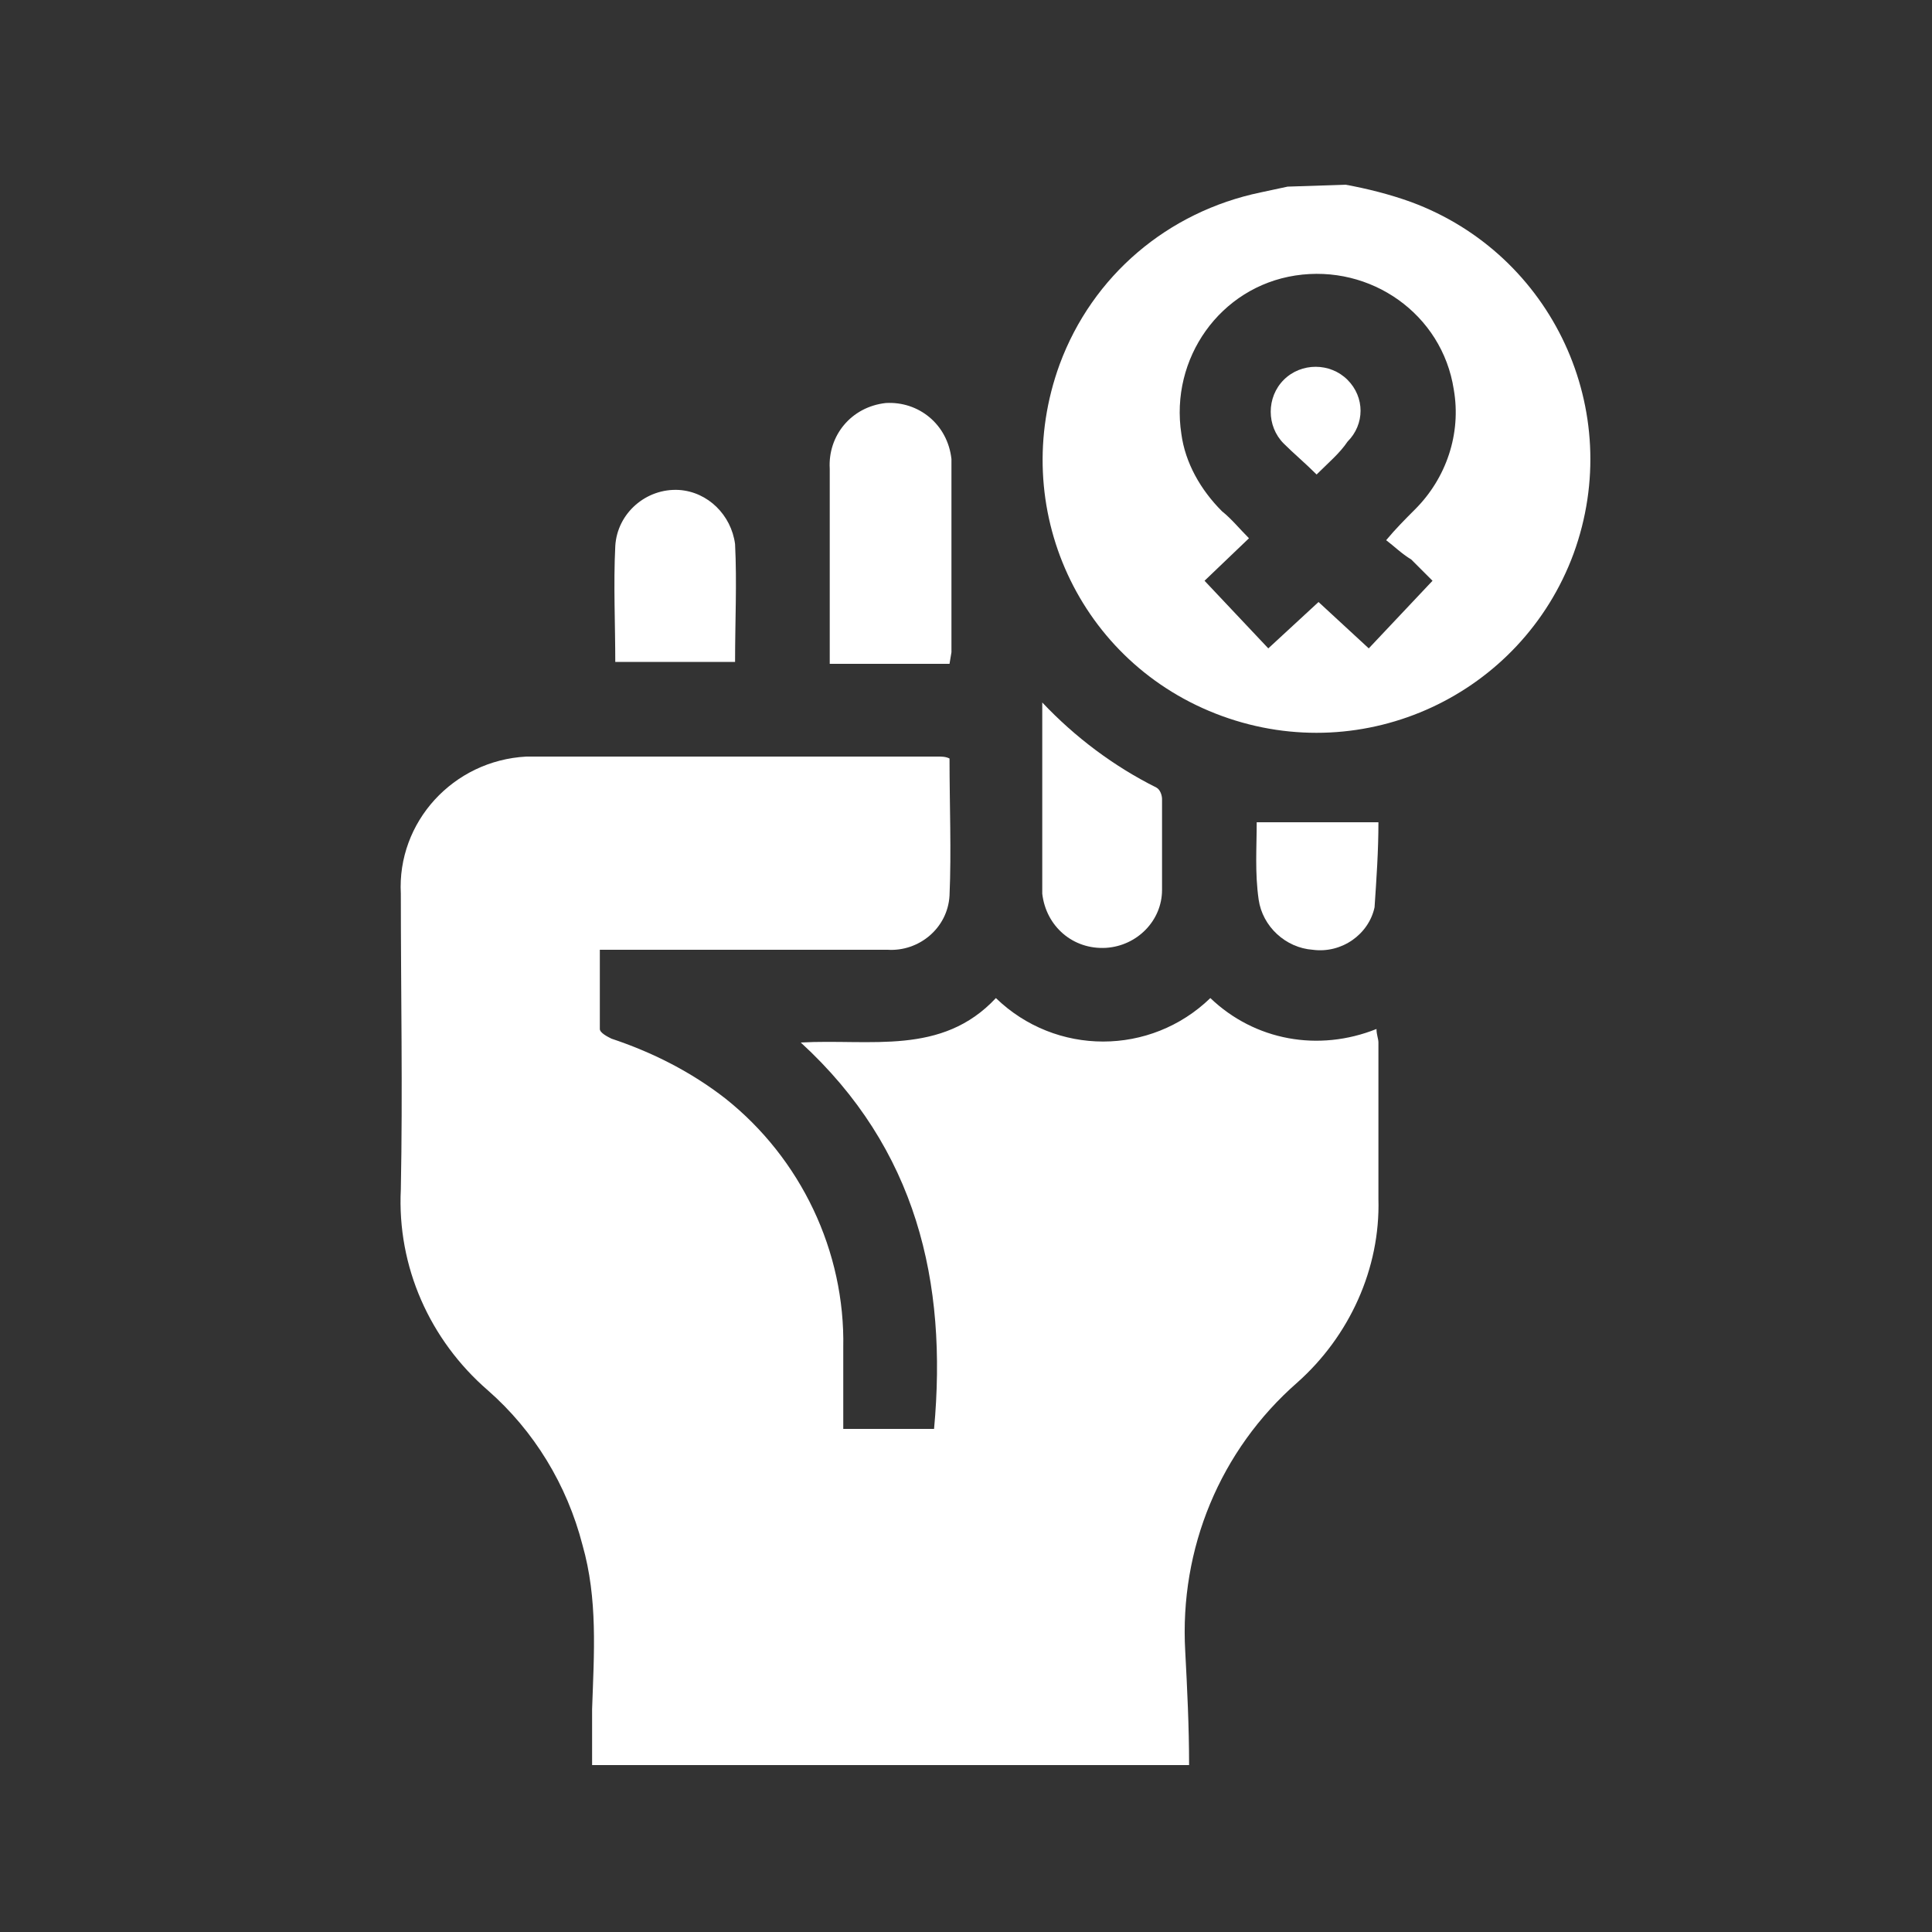<?xml version="1.0" encoding="utf-8"?>
<!-- Generator: Adobe Illustrator 26.2.0, SVG Export Plug-In . SVG Version: 6.00 Build 0)  -->
<svg version="1.1" id="Layer_1" xmlns="http://www.w3.org/2000/svg" xmlns:xlink="http://www.w3.org/1999/xlink" x="0px" y="0px"
	 viewBox="0 0 100 100" style="enable-background:new 0 0 100 100;" xml:space="preserve">
<rect x="0" y="0" width="100" height="100" fill="#333333" stroke="none"/>
<style type="text/css">
	.st0{fill:#FFFFFF;}
</style>
<g id="Group_11383" transform="translate(74.547 -3349.24)">
	<path id="Path_6001" class="st0" d="M-4.9,3358.8c1.1,0.2,2.3,0.5,3.4,0.9c7.3,2.7,11.1,10.8,8.4,18.2c-2.7,7.3-10.8,11.1-18.2,8.4
		s-11.1-10.8-8.4-18.2c1.7-4.6,5.6-7.9,10.4-8.9c0.5-0.1,0.9-0.2,1.4-0.3L-4.9,3358.8z M-2.8,3377.2c0.5-0.6,1-1.1,1.5-1.6
		c1.6-1.6,2.4-3.9,2-6.2c-0.6-3.9-4.3-6.5-8.2-5.9s-6.5,4.3-5.9,8.2c0.2,1.5,1,2.9,2.1,4c0.5,0.4,0.9,0.9,1.4,1.4l-2.3,2.2l3.3,3.5
		l2.6-2.4l2.6,2.4l3.3-3.5c-0.4-0.4-0.7-0.7-1.1-1.1C-2,3377.9-2.4,3377.5-2.8,3377.2L-2.8,3377.2z"/>
	<path id="Path_6002" class="st0" d="M-25.4,3388.5c0,2.4,0.1,4.8,0,7.1c-0.1,1.7-1.6,2.9-3.2,2.8c-4.6,0-9.2,0-13.8,0h-1.1
		c0,1.4,0,2.8,0,4.1c0,0.2,0.4,0.4,0.6,0.5c2.1,0.7,4.1,1.7,5.9,3.1c3.9,3.1,6.2,7.9,6.1,12.9c0,1.4,0,2.8,0,4.2h4.7
		c0.7-7.6-0.9-14.5-6.9-20c3.6-0.2,7.3,0.7,10.1-2.3c3.1,3,8,3,11.1,0c2.3,2.2,5.6,2.8,8.6,1.6c0,0.3,0.1,0.5,0.1,0.7
		c0,2.7,0,5.4,0,8.1c0.1,3.6-1.5,7.1-4.2,9.5c-4,3.5-6.1,8.6-5.8,13.9c0.1,1.9,0.2,3.9,0.2,5.9h-30.9c0-1,0-2,0-2.9
		c0.1-2.9,0.3-5.7-0.5-8.5c-0.8-3.1-2.5-5.9-4.9-8c-3-2.6-4.7-6.4-4.5-10.4c0.1-5.1,0-10.2,0-15.3c-0.2-3.7,2.7-6.9,6.5-7.1
		c0.2,0,0.3,0,0.5,0c6.9,0,13.9,0,20.8,0C-25.8,3388.4-25.6,3388.4-25.4,3388.5z"/>
	<path id="Path_6003" class="st0" d="M-25.4,3383.6h-6.2c0-0.3,0-0.5,0-0.7c0-3.1,0-6.3,0-9.4c-0.1-1.7,1.1-3.2,2.9-3.4
		c1.7-0.1,3.2,1.1,3.4,2.9c0,0.2,0,0.3,0,0.5c0,3.2,0,6.3,0,9.5L-25.4,3383.6z"/>
	<path id="Path_6004" class="st0" d="M-20.6,3385.6c1.7,1.8,3.7,3.3,5.9,4.4c0.2,0.1,0.3,0.4,0.3,0.6c0,1.6,0,3.1,0,4.7
		c0,1.6-1.3,2.9-2.9,3c-1.7,0.1-3.1-1.1-3.3-2.8c0,0,0-0.1,0-0.1C-20.6,3392.3-20.6,3389-20.6,3385.6z"/>
	<path id="Path_6005" class="st0" d="M-42.7,3383.6c0-2.1-0.1-4.1,0-6.1c0.1-1.7,1.6-3,3.3-2.9c1.5,0.1,2.7,1.3,2.9,2.8
		c0.1,2,0,4,0,6.1H-42.7z"/>
	<path id="Path_6006" class="st0" d="M-9.5,3391.8h6.3c0,1.5-0.1,2.9-0.2,4.4c-0.3,1.4-1.7,2.4-3.2,2.2c-1.4-0.1-2.6-1.2-2.8-2.6
		C-9.6,3394.4-9.5,3393.1-9.5,3391.8z"/>
	<path id="Path_6007" class="st0" d="M-6.4,3373.8c-0.6-0.6-1.2-1.1-1.7-1.6c-0.9-0.9-0.9-2.4,0-3.3c0.9-0.9,2.4-0.9,3.3,0
		c0.9,0.9,0.9,2.3,0,3.2C-5.2,3372.7-5.8,3373.2-6.4,3373.8z"/>
</g>
</svg>
